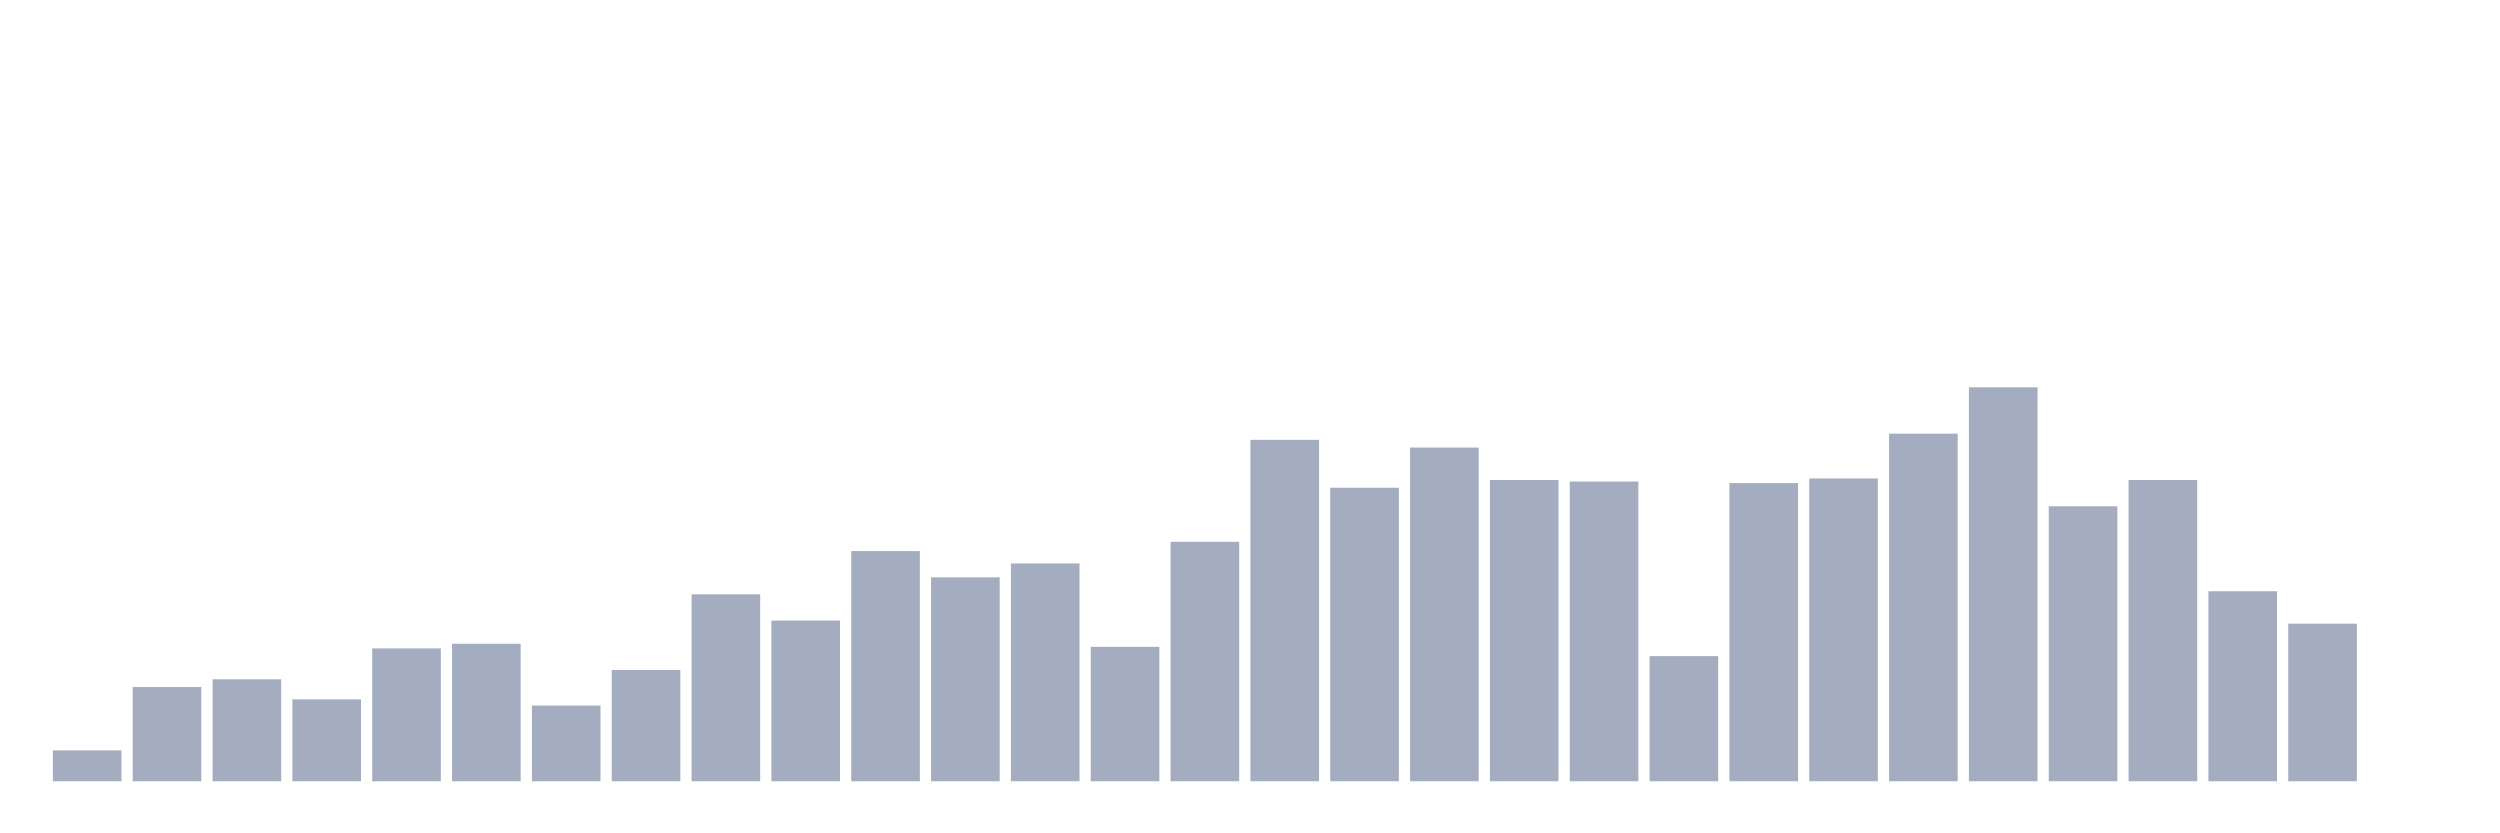 <svg xmlns="http://www.w3.org/2000/svg" viewBox="0 0 480 160"><g transform="translate(10,10)"><rect class="bar" x="0.153" width="13.175" y="134.068" height="5.932" fill="rgb(164,173,192)"></rect><rect class="bar" x="15.482" width="13.175" y="121.907" height="18.093" fill="rgb(164,173,192)"></rect><rect class="bar" x="30.81" width="13.175" y="120.424" height="19.576" fill="rgb(164,173,192)"></rect><rect class="bar" x="46.138" width="13.175" y="124.28" height="15.72" fill="rgb(164,173,192)"></rect><rect class="bar" x="61.466" width="13.175" y="114.492" height="25.508" fill="rgb(164,173,192)"></rect><rect class="bar" x="76.794" width="13.175" y="113.602" height="26.398" fill="rgb(164,173,192)"></rect><rect class="bar" x="92.123" width="13.175" y="125.466" height="14.534" fill="rgb(164,173,192)"></rect><rect class="bar" x="107.451" width="13.175" y="118.644" height="21.356" fill="rgb(164,173,192)"></rect><rect class="bar" x="122.779" width="13.175" y="104.11" height="35.89" fill="rgb(164,173,192)"></rect><rect class="bar" x="138.107" width="13.175" y="109.153" height="30.847" fill="rgb(164,173,192)"></rect><rect class="bar" x="153.436" width="13.175" y="95.805" height="44.195" fill="rgb(164,173,192)"></rect><rect class="bar" x="168.764" width="13.175" y="100.847" height="39.153" fill="rgb(164,173,192)"></rect><rect class="bar" x="184.092" width="13.175" y="98.178" height="41.822" fill="rgb(164,173,192)"></rect><rect class="bar" x="199.42" width="13.175" y="114.195" height="25.805" fill="rgb(164,173,192)"></rect><rect class="bar" x="214.748" width="13.175" y="94.025" height="45.975" fill="rgb(164,173,192)"></rect><rect class="bar" x="230.077" width="13.175" y="74.449" height="65.551" fill="rgb(164,173,192)"></rect><rect class="bar" x="245.405" width="13.175" y="83.644" height="56.356" fill="rgb(164,173,192)"></rect><rect class="bar" x="260.733" width="13.175" y="75.932" height="64.068" fill="rgb(164,173,192)"></rect><rect class="bar" x="276.061" width="13.175" y="82.161" height="57.839" fill="rgb(164,173,192)"></rect><rect class="bar" x="291.39" width="13.175" y="82.458" height="57.542" fill="rgb(164,173,192)"></rect><rect class="bar" x="306.718" width="13.175" y="115.975" height="24.025" fill="rgb(164,173,192)"></rect><rect class="bar" x="322.046" width="13.175" y="82.754" height="57.246" fill="rgb(164,173,192)"></rect><rect class="bar" x="337.374" width="13.175" y="81.864" height="58.136" fill="rgb(164,173,192)"></rect><rect class="bar" x="352.702" width="13.175" y="73.263" height="66.737" fill="rgb(164,173,192)"></rect><rect class="bar" x="368.031" width="13.175" y="64.364" height="75.636" fill="rgb(164,173,192)"></rect><rect class="bar" x="383.359" width="13.175" y="87.203" height="52.797" fill="rgb(164,173,192)"></rect><rect class="bar" x="398.687" width="13.175" y="82.161" height="57.839" fill="rgb(164,173,192)"></rect><rect class="bar" x="414.015" width="13.175" y="103.517" height="36.483" fill="rgb(164,173,192)"></rect><rect class="bar" x="429.344" width="13.175" y="109.746" height="30.254" fill="rgb(164,173,192)"></rect><rect class="bar" x="444.672" width="13.175" y="140" height="0" fill="rgb(164,173,192)"></rect></g></svg>